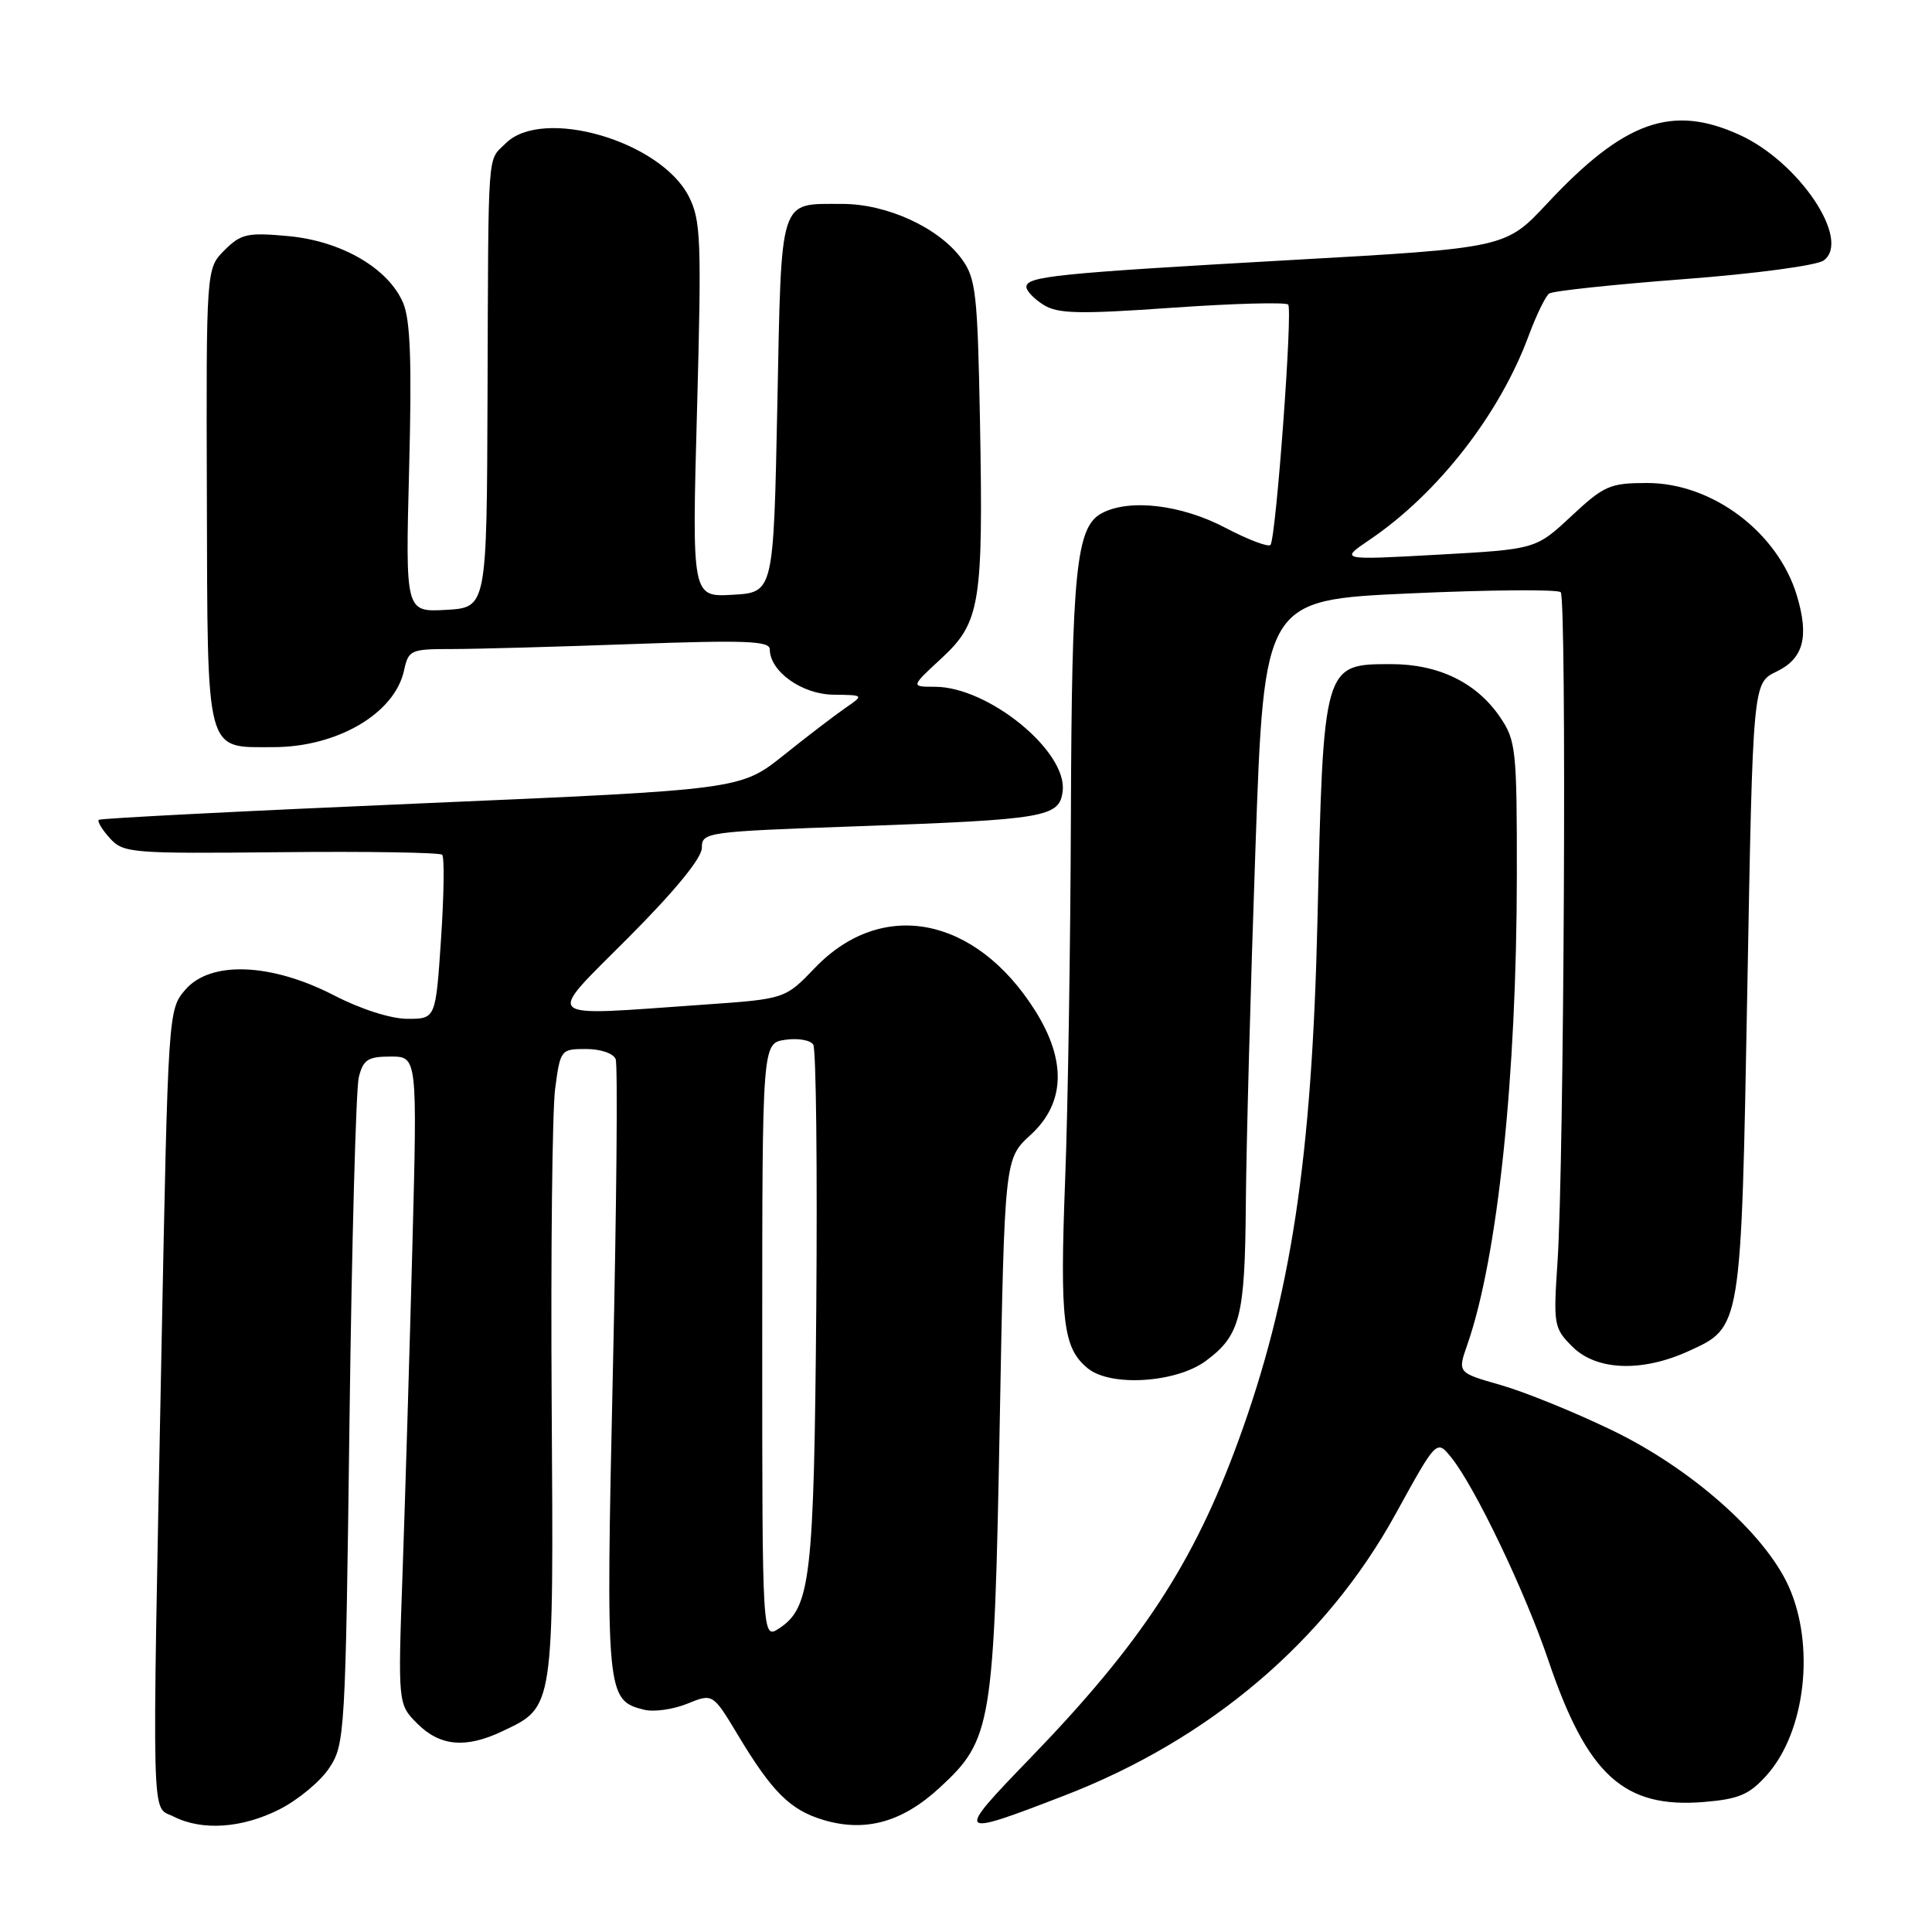<?xml version="1.0" encoding="UTF-8" standalone="no"?>
<!DOCTYPE svg PUBLIC "-//W3C//DTD SVG 1.1//EN" "http://www.w3.org/Graphics/SVG/1.1/DTD/svg11.dtd" >
<svg xmlns="http://www.w3.org/2000/svg" xmlns:xlink="http://www.w3.org/1999/xlink" version="1.1" viewBox="0 0 256 256">
 <g >
 <path fill="currentColor"
d=" M 37.03 239.75 C 39.48 238.51 42.45 236.05 43.62 234.28 C 45.70 231.14 45.78 229.85 46.31 188.28 C 46.61 164.75 47.17 144.26 47.54 142.75 C 48.13 140.40 48.75 140.00 51.76 140.00 C 55.30 140.00 55.30 140.00 54.64 165.25 C 54.27 179.14 53.69 198.44 53.35 208.15 C 52.72 225.81 52.72 225.81 55.31 228.40 C 58.30 231.39 61.72 231.70 66.54 229.41 C 73.45 226.14 73.36 226.71 73.10 186.03 C 72.97 165.94 73.18 147.14 73.56 144.25 C 74.25 139.08 74.31 139.00 77.66 139.00 C 79.59 139.00 81.29 139.58 81.58 140.35 C 81.87 141.09 81.70 159.65 81.21 181.60 C 80.26 224.63 80.32 225.29 85.35 226.55 C 86.63 226.87 89.20 226.51 91.07 225.75 C 94.45 224.37 94.45 224.37 97.80 229.94 C 102.32 237.46 104.71 239.83 109.09 241.15 C 114.66 242.81 119.55 241.46 124.53 236.86 C 131.43 230.50 131.73 228.67 132.47 188.52 C 133.11 153.54 133.11 153.54 136.55 150.39 C 141.16 146.17 141.35 140.52 137.11 133.83 C 129.22 121.39 116.86 119.02 108.01 128.22 C 104.03 132.37 104.03 132.37 93.26 133.12 C 71.33 134.65 72.16 135.39 83.27 124.23 C 89.45 118.03 93.00 113.69 93.00 112.34 C 93.00 110.27 93.50 110.20 113.47 109.49 C 138.65 108.59 140.40 108.29 140.81 104.81 C 141.43 99.54 130.95 91.00 123.87 91.00 C 120.67 91.00 120.67 91.00 124.74 87.24 C 129.90 82.47 130.30 80.01 129.85 55.68 C 129.53 38.86 129.31 36.88 127.44 34.32 C 124.40 30.16 117.52 27.00 111.54 27.02 C 103.16 27.04 103.56 25.77 103.00 53.71 C 102.50 78.50 102.50 78.50 97.09 78.81 C 91.68 79.12 91.68 79.12 92.36 54.31 C 92.97 31.76 92.87 29.18 91.27 26.03 C 87.51 18.66 71.87 14.13 67.00 19.00 C 64.54 21.46 64.72 18.92 64.60 52.50 C 64.50 80.50 64.50 80.50 59.11 80.81 C 53.72 81.11 53.72 81.11 54.21 62.17 C 54.58 48.07 54.38 42.44 53.43 40.17 C 51.49 35.56 45.24 31.92 38.15 31.28 C 32.77 30.79 31.93 30.98 29.74 33.16 C 27.32 35.59 27.32 35.59 27.41 65.88 C 27.51 100.41 27.14 99.00 36.22 99.00 C 44.67 99.00 52.28 94.55 53.53 88.87 C 54.13 86.11 54.39 86.00 59.92 86.00 C 63.09 86.00 73.85 85.70 83.84 85.34 C 98.70 84.80 102.00 84.93 102.00 86.03 C 102.00 88.96 106.25 92.00 110.42 92.05 C 114.50 92.10 114.50 92.10 112.03 93.80 C 110.67 94.74 106.98 97.55 103.84 100.07 C 98.13 104.63 98.13 104.63 55.82 106.45 C 32.54 107.45 13.32 108.43 13.09 108.63 C 12.86 108.82 13.52 109.92 14.55 111.06 C 16.35 113.04 17.32 113.12 37.23 112.92 C 48.68 112.80 58.29 112.96 58.59 113.26 C 58.90 113.56 58.83 118.58 58.44 124.41 C 57.73 135.00 57.73 135.00 54.00 135.00 C 51.80 135.00 47.82 133.73 44.24 131.88 C 35.91 127.59 27.88 127.28 24.56 131.14 C 22.29 133.77 22.28 134.01 21.40 178.64 C 20.13 243.67 20.02 239.19 23.00 240.70 C 26.77 242.62 32.07 242.26 37.03 239.75 Z  M 140.99 237.94 C 160.31 230.49 175.68 217.43 184.93 200.60 C 190.36 190.73 190.36 190.73 192.29 193.11 C 195.42 196.98 202.06 210.84 205.15 219.96 C 210.32 235.24 215.17 239.65 225.81 238.77 C 230.43 238.38 231.79 237.80 234.11 235.21 C 239.24 229.47 240.55 218.01 236.98 210.14 C 233.81 203.17 224.03 194.54 213.57 189.50 C 208.58 187.09 201.94 184.40 198.81 183.51 C 193.13 181.89 193.13 181.89 194.42 178.20 C 198.45 166.66 200.97 142.72 200.99 115.90 C 201.00 99.28 200.87 98.11 198.75 95.00 C 195.64 90.44 190.61 88.00 184.34 88.00 C 175.34 88.00 175.36 87.96 174.57 122.00 C 173.83 153.58 171.06 171.81 164.10 190.89 C 158.16 207.16 151.23 217.73 136.58 232.89 C 126.43 243.38 126.55 243.51 140.99 237.94 Z  M 159.79 180.32 C 164.35 176.93 164.96 174.53 165.08 159.50 C 165.14 151.80 165.71 130.65 166.35 112.50 C 167.50 79.50 167.50 79.50 186.80 78.63 C 197.41 78.15 206.41 78.08 206.80 78.47 C 207.61 79.28 207.25 154.16 206.38 167.19 C 205.82 175.55 205.89 175.99 208.35 178.44 C 211.52 181.61 217.53 181.85 223.68 179.06 C 230.78 175.83 230.70 176.35 231.53 131.00 C 232.26 90.50 232.26 90.50 235.38 89.00 C 238.97 87.27 239.74 84.42 238.10 78.93 C 235.58 70.54 226.90 64.00 218.26 64.00 C 213.33 64.00 212.55 64.34 208.21 68.39 C 203.50 72.78 203.50 72.78 190.50 73.50 C 177.50 74.22 177.50 74.22 181.50 71.51 C 190.52 65.40 198.71 54.89 202.55 44.50 C 203.57 41.75 204.80 39.22 205.28 38.89 C 205.77 38.55 213.79 37.70 223.09 36.99 C 232.60 36.27 240.73 35.18 241.65 34.51 C 245.33 31.82 238.39 21.46 230.50 17.87 C 221.54 13.78 215.21 16.04 205.00 26.97 C 199.50 32.86 199.50 32.86 171.00 34.46 C 139.99 36.21 136.00 36.62 136.00 38.02 C 136.00 38.53 137.01 39.60 138.25 40.38 C 140.14 41.58 142.89 41.65 155.29 40.78 C 163.42 40.21 170.35 40.02 170.69 40.36 C 171.31 40.97 169.11 70.89 168.36 72.19 C 168.14 72.56 165.45 71.55 162.38 69.94 C 156.53 66.86 149.64 66.05 145.98 68.01 C 142.60 69.82 142.01 75.56 141.90 108.00 C 141.84 125.33 141.50 147.03 141.14 156.24 C 140.42 175.09 140.85 178.65 144.16 181.33 C 147.20 183.79 155.87 183.23 159.79 180.32 Z  M 101.00 177.74 C 101.00 138.23 101.00 138.23 104.04 137.78 C 105.72 137.53 107.39 137.82 107.76 138.42 C 108.14 139.01 108.31 154.74 108.16 173.36 C 107.86 209.11 107.41 213.03 103.25 215.76 C 101.00 217.24 101.00 217.24 101.00 177.74 Z "/>
</g>
</svg>